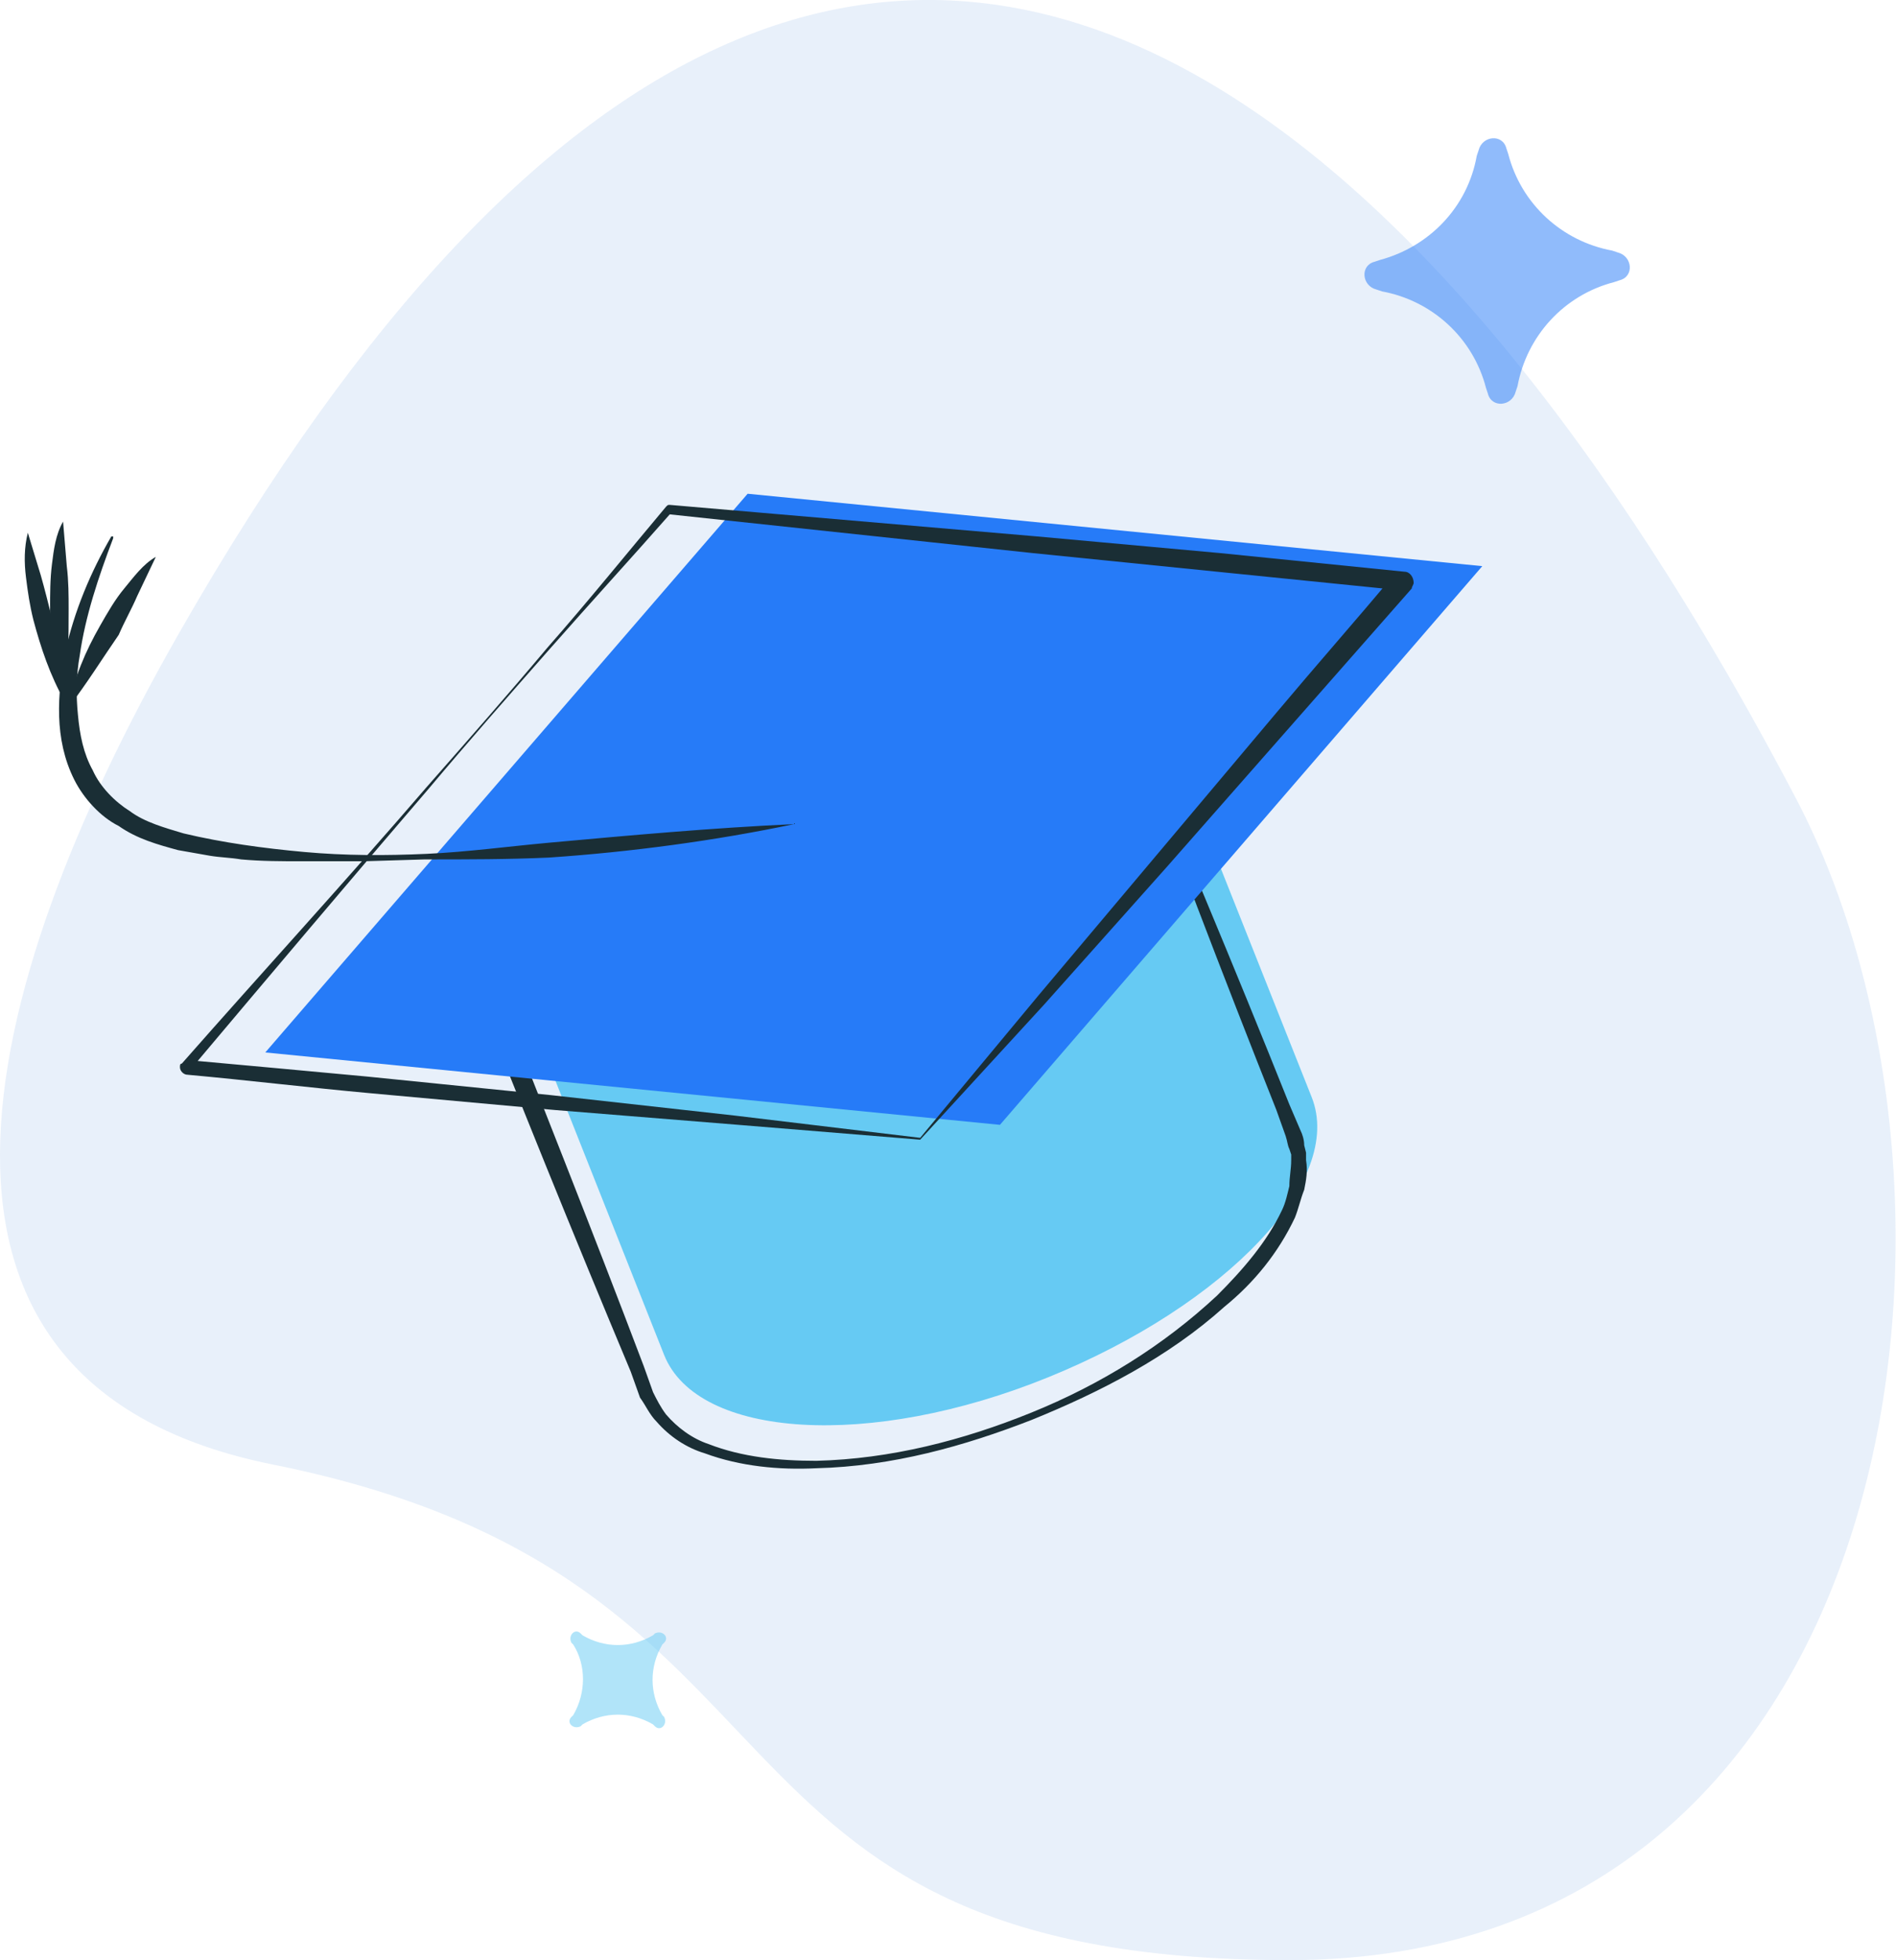 <?xml version="1.0" encoding="utf-8"?>
<!-- Generator: Adobe Illustrator 22.0.0, SVG Export Plug-In . SVG Version: 6.00 Build 0)  -->
<svg version="1.1" id="Layer_1" xmlns="http://www.w3.org/2000/svg" xmlns:xlink="http://www.w3.org/1999/xlink" x="0px" y="0px"
	 viewBox="0 0 102.2 105.6" style="enable-background:new 0 0 102.2 105.6;" xml:space="preserve">
<style type="text/css">
	.st0{opacity:0.65;fill:#DCE8F7;}
	.st1{opacity:0.51;fill:#66CAF3;}
	.st2{opacity:0.51;fill:#267BF8;}
	.st3{fill:#66CAF3;}
	.st4{fill:#1A2E35;}
	.st5{fill:#267BF8;}
</style>
<g>
	<path class="st0" d="M9.6,34.2c-11,19.3-16.3,40.4,5.1,44.7C45.2,85,36,105.6,69.5,105.6S108,64.3,96.8,43S50.2-37,9.6,34.2z"/>
	<path class="st1" d="M30.9,88.6l-0.1-0.1c-0.2-0.4,0.2-0.8,0.5-0.5l0.1,0.1c1.2,0.7,2.6,0.7,3.8,0l0.1-0.1c0.4-0.2,0.8,0.2,0.5,0.5
		l-0.1,0.1c-0.7,1.2-0.7,2.6,0,3.8l0.1,0.1c0.2,0.4-0.2,0.8-0.5,0.5l-0.1-0.1c-1.2-0.7-2.6-0.7-3.8,0L31.3,93
		c-0.4,0.2-0.8-0.2-0.5-0.5l0.1-0.1C31.6,91.2,31.6,89.7,30.9,88.6z"/>
	<path class="st2" d="M79.6,8.4l0.1-0.3c0.2-0.8,1.3-0.9,1.5-0.1l0.1,0.3c0.7,2.7,2.9,4.7,5.6,5.2l0.3,0.1c0.8,0.2,0.9,1.3,0.1,1.5
		l-0.3,0.1c-2.7,0.7-4.7,2.9-5.2,5.6l-0.1,0.3c-0.2,0.8-1.3,0.9-1.5,0.1l-0.1-0.3c-0.7-2.7-2.9-4.7-5.6-5.2l-0.3-0.1
		c-0.8-0.2-0.9-1.3-0.1-1.5l0.3-0.1C77,13.3,79.1,11.2,79.6,8.4z"/>
	<g>
		<path class="st3" d="M61.2,35.2l9.5,23.9c1.8,4.5-4.6,11.2-14.2,15.1S37.6,77.5,35.8,73l-9.4-23.7L61.2,35.2z"/>
		<g>
			<path class="st4" d="M60.3,37.4c3.1,7.2,6.2,14.6,9.2,22.1l0.6,1.4c0.1,0.2,0.2,0.5,0.2,0.8l0.1,0.4l0,0.4c0.1,0.6,0,1.1-0.1,1.6
				c-0.2,0.5-0.3,1-0.5,1.5c-0.9,1.9-2.2,3.5-3.8,4.8c-3,2.7-6.7,4.6-10.4,6.1C52,77.9,48.1,79,44,79.1c-2,0.1-4.1-0.1-6-0.8
				c-1-0.3-1.9-0.9-2.6-1.7c-0.4-0.4-0.6-0.9-0.9-1.3L34,73.9c-3.1-7.4-6.1-14.8-9-22.2c-0.1-0.3,0-0.6,0.3-0.7
				c5.9-2.4,11.8-4.7,17.6-7L60.3,37.4z M60.3,37.5l-17.4,7.4c-5.7,2.4-11.5,4.8-17.2,7.1l0.3-0.7c2.9,7.4,5.9,14.9,8.7,22.3
				l0.5,1.4c0.2,0.4,0.4,0.8,0.7,1.2c0.6,0.7,1.4,1.3,2.3,1.6c1.8,0.7,3.8,0.9,5.8,0.9c4-0.1,7.9-1.1,11.6-2.6
				c3.7-1.5,7.1-3.6,10-6.3c1.4-1.4,2.7-2.9,3.5-4.6c0.2-0.4,0.3-0.9,0.4-1.3c0-0.5,0.1-0.9,0.1-1.4l0-0.3l-0.1-0.3
				c-0.1-0.2-0.1-0.4-0.2-0.7l-0.5-1.4C65.9,52.5,63.1,45.2,60.3,37.5z"/>
		</g>
		<polygon class="st5" points="53.9,60.6 14.3,56.7 40.3,26.6 79.9,30.5 		"/>
		<g>
			<path class="st4" d="M49.6,61.4l-9.8-0.8l-9.9-0.8l-9.9-0.9c-3.3-0.3-6.6-0.7-9.9-1c-0.2,0-0.4-0.2-0.4-0.4c0-0.1,0-0.2,0.1-0.2
				c4.4-5,8.9-9.9,13.2-14.9c2.2-2.5,4.4-5,6.5-7.5c2.2-2.5,4.3-5.1,6.4-7.6c0.1-0.1,0.1-0.1,0.2-0.1l0,0l19.8,1.7l9.9,0.9l9.9,1
				c0.3,0,0.5,0.3,0.5,0.6c0,0.1-0.1,0.2-0.1,0.3c-2.2,2.5-4.4,5-6.6,7.5l-6.6,7.5l-6.6,7.4L49.6,61.4z M49.6,61.3l6.4-7.7l6.4-7.6
				l6.4-7.6c2.1-2.5,4.3-5,6.4-7.5l0.3,0.9l-9.9-1l-9.9-1L36,27.7l0.2-0.1c-2.2,2.5-4.4,4.9-6.6,7.4c-2.2,2.5-4.4,5-6.5,7.5
				c-4.3,5-8.6,10.1-12.9,15.2L10,57.1c3.3,0.3,6.6,0.6,9.8,0.9l9.9,1l9.9,1.1L49.6,61.3z"/>
		</g>
		<g>
			<path class="st4" d="M42.8,44.4c-4.3,0.9-8.8,1.5-13.2,1.8c-2.2,0.1-4.4,0.1-6.7,0.1l-3.3,0.1c-1.1,0-2.2,0-3.3,0
				c-1.1,0-2.2,0-3.3-0.1c-0.6-0.1-1.1-0.1-1.7-0.2l-1.7-0.3c-1.1-0.3-2.2-0.6-3.2-1.3C5.4,44,4.5,43,4,42c-1.1-2.2-0.9-4.6-0.5-6.8
				C4,32.9,4.9,30.8,6,28.9c0,0,0,0,0.1,0c0,0,0,0,0,0.1c-0.8,2.1-1.5,4.2-1.8,6.3c-0.2,1.1-0.2,2.2-0.1,3.2c0.1,1.1,0.3,2.1,0.8,3
				c0.4,0.9,1.2,1.7,2,2.2c0.8,0.6,1.9,0.9,2.9,1.2c2.1,0.5,4.3,0.8,6.5,1c2.2,0.2,4.4,0.2,6.6,0.1c2.2-0.1,4.4-0.4,6.6-0.6
				C34,45,38.4,44.6,42.8,44.4C42.8,44.3,42.9,44.4,42.8,44.4C42.9,44.4,42.9,44.4,42.8,44.4z"/>
		</g>
		<g>
			<path class="st4" d="M3.7,38.1c0.3-1.6,0.9-3,1.7-4.4c0.4-0.7,0.8-1.4,1.3-2c0.5-0.6,1-1.3,1.7-1.7l-1,2.1
				c-0.3,0.7-0.7,1.4-1,2.1C5.5,35.5,4.7,36.8,3.7,38.1z"/>
		</g>
		<g>
			<path class="st4" d="M3.5,37.8c-0.8-1.4-1.3-2.9-1.7-4.4c-0.2-0.8-0.3-1.5-0.4-2.3c-0.1-0.8-0.1-1.6,0.1-2.4l0.7,2.3
				c0.2,0.7,0.4,1.5,0.6,2.3C3.1,34.7,3.4,36.2,3.5,37.8z"/>
		</g>
		<g>
			<path class="st4" d="M3.4,37.5c-0.5-1.5-0.7-3.1-0.7-4.7c0-0.8,0-1.6,0.1-2.4c0.1-0.8,0.2-1.6,0.6-2.3l0.2,2.4
				c0.1,0.8,0.1,1.6,0.1,2.3C3.7,34.4,3.7,35.9,3.4,37.5z"/>
		</g>
	</g>
</g>
</svg>
